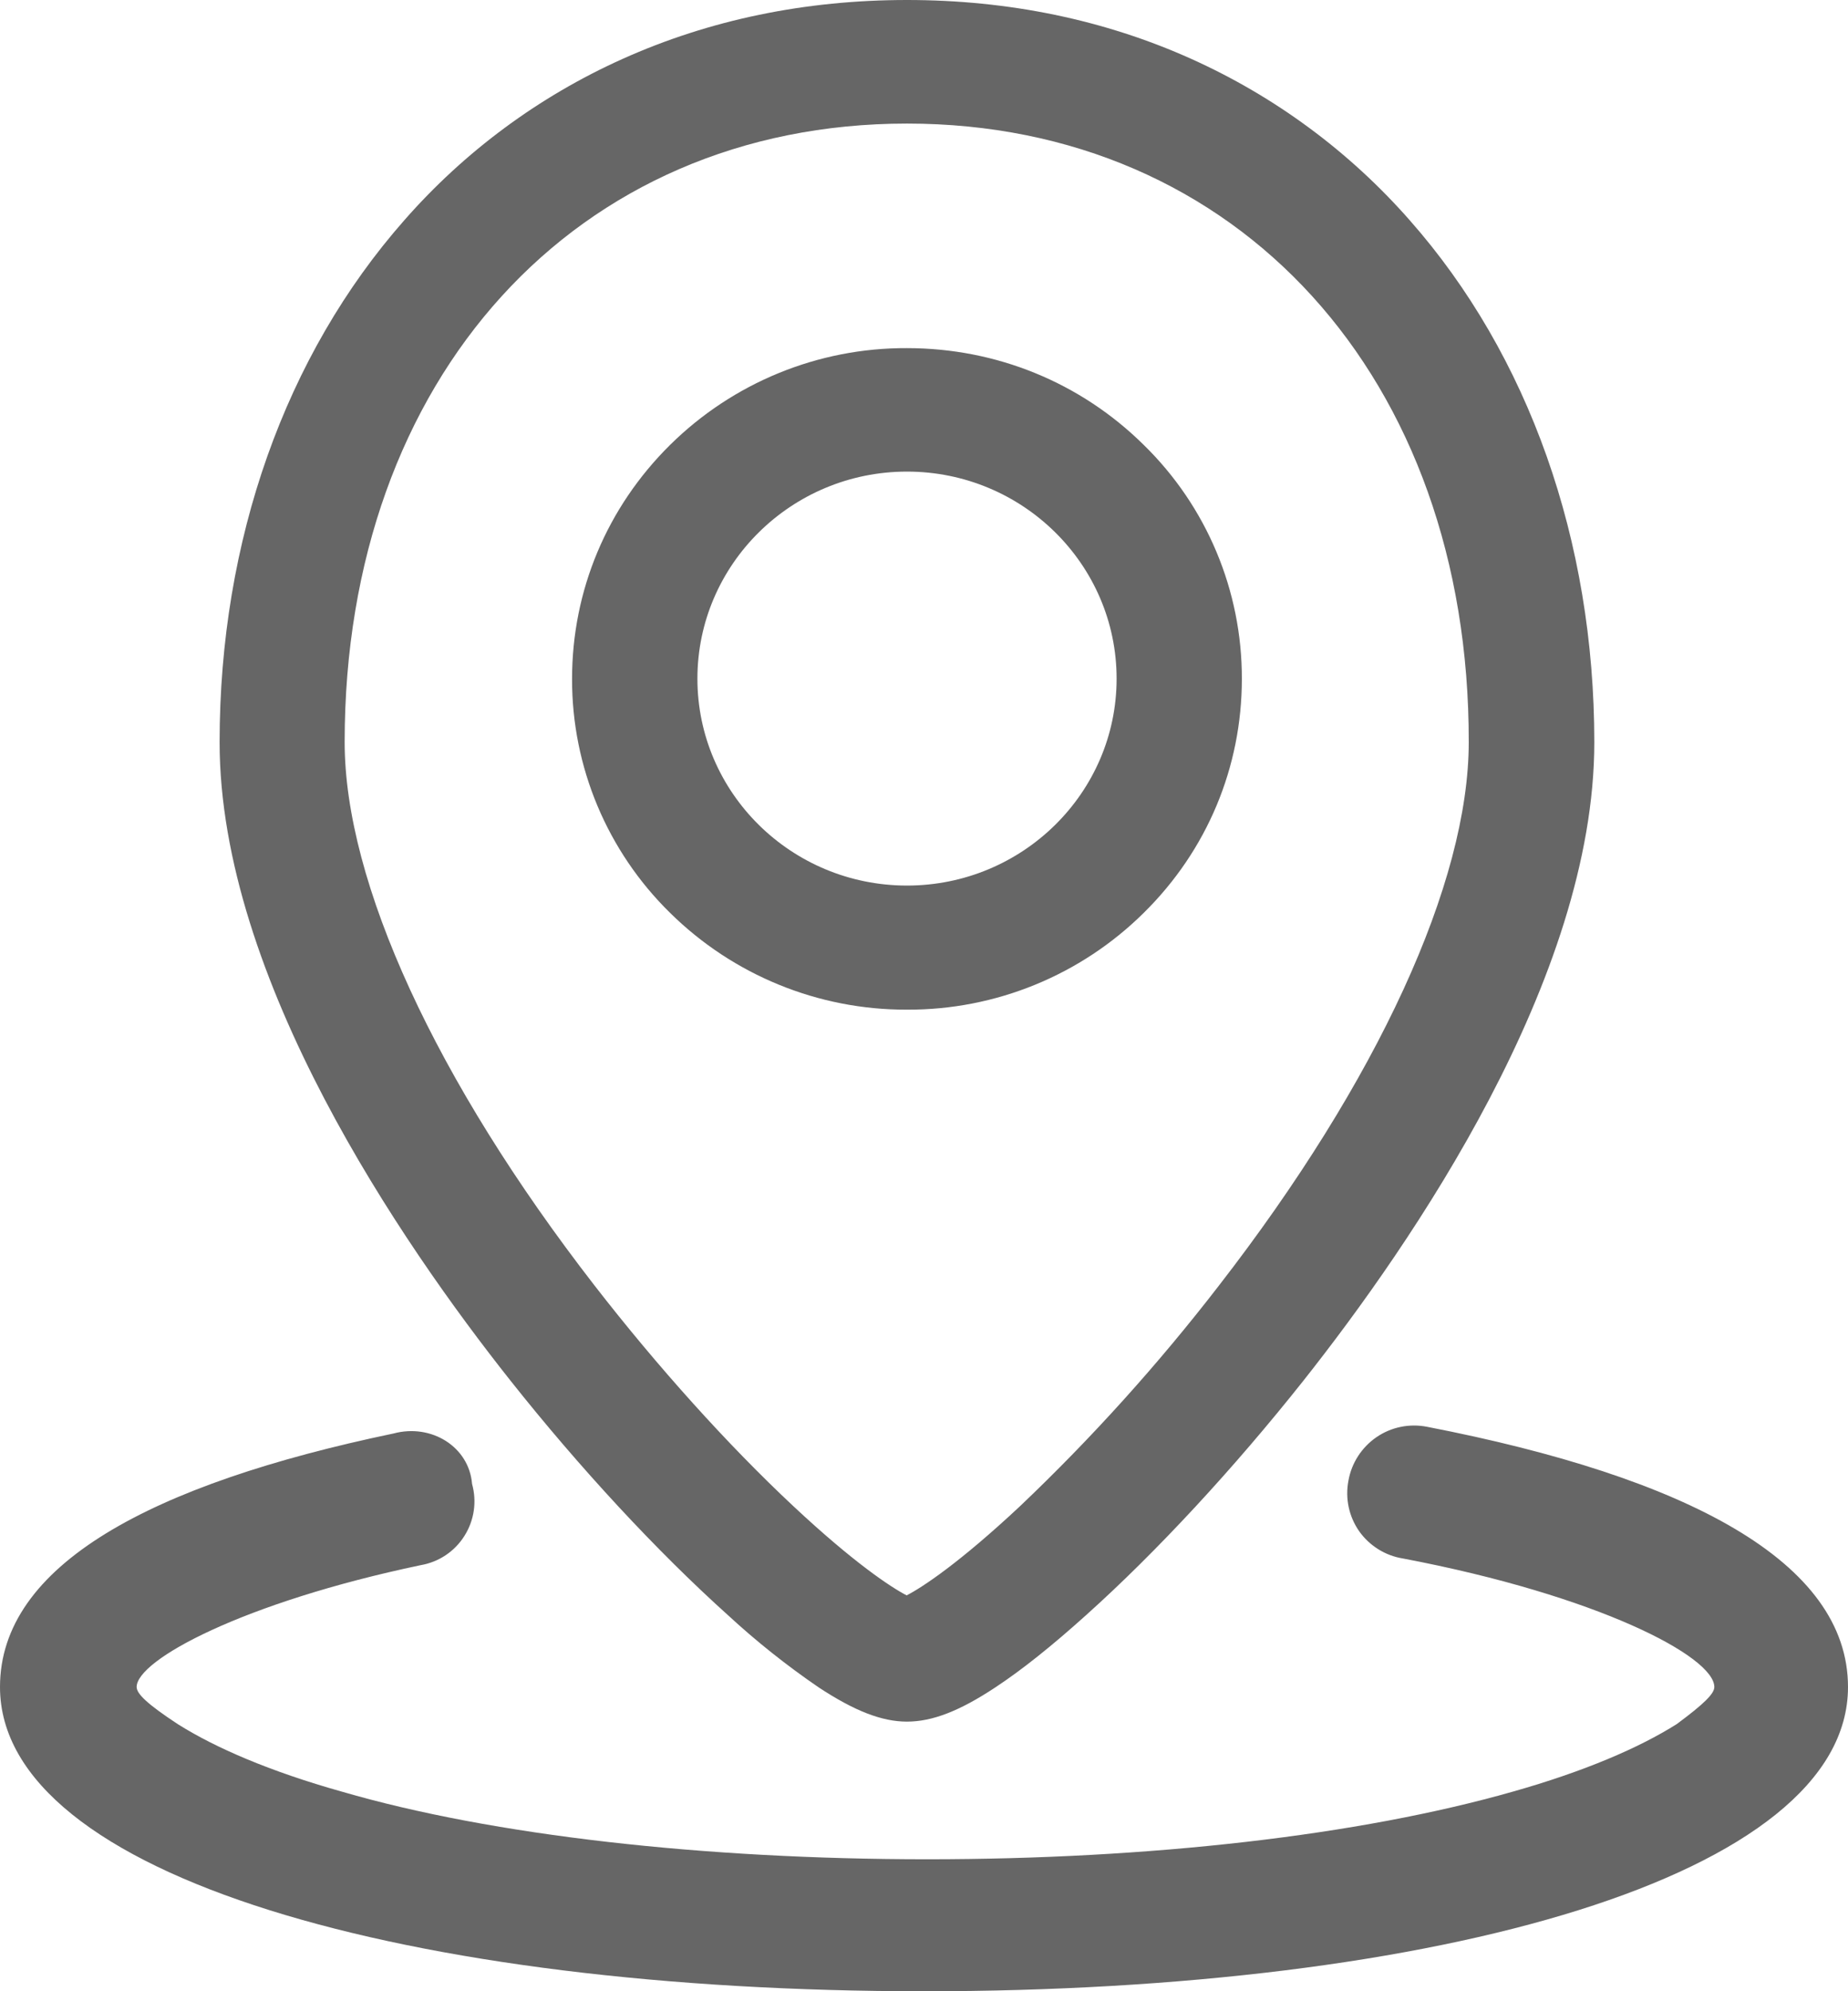 <svg xmlns="http://www.w3.org/2000/svg" xmlns:xlink="http://www.w3.org/1999/xlink" width="18" height="19.385" viewBox="0 0 18 19.385" fill="none">
<path   fill-rule="evenodd"  fill="#666666"  d="M9 19.385C3.999 19.385 0 18.267 0 16.423C0 15.237 1.468 14.449 3.833 13.955C4.202 13.856 4.569 14.085 4.598 14.446C4.646 14.618 4.619 14.802 4.523 14.953C4.428 15.104 4.273 15.207 4.097 15.237C2.364 15.601 1.331 16.16 1.331 16.423C1.331 16.488 1.431 16.587 1.731 16.784C2.097 17.015 2.63 17.245 3.331 17.442C4.798 17.869 6.866 18.1 9.032 18.1C11.2 18.1 13.233 17.869 14.734 17.442C15.431 17.245 15.966 17.015 16.332 16.784C16.598 16.587 16.698 16.488 16.698 16.423C16.698 16.127 15.566 15.533 13.666 15.172C13.494 15.145 13.34 15.049 13.239 14.907C13.139 14.764 13.101 14.587 13.134 14.415C13.164 14.243 13.263 14.09 13.407 13.991C13.551 13.892 13.729 13.856 13.901 13.89C16.433 14.381 18 15.206 18 16.423C18 18.267 14.001 19.385 9 19.385ZM10.578 15.724C10.248 16.021 9.953 16.257 9.696 16.426C9.347 16.657 9.081 16.76 8.834 16.76C8.59 16.76 8.324 16.657 7.973 16.426C7.662 16.213 7.367 15.979 7.091 15.724C6.402 15.105 5.65 14.295 4.971 13.439C3.914 12.106 2.139 9.525 2.139 7.226C2.139 5.264 2.778 3.459 3.939 2.143C4.526 1.474 5.25 0.939 6.063 0.574C6.911 0.193 7.842 0 8.834 0C9.825 0 10.758 0.193 11.605 0.574C12.417 0.939 13.142 1.474 13.73 2.143C14.892 3.459 15.529 5.264 15.529 7.226C15.529 9.525 13.754 12.104 12.697 13.439C12.018 14.295 11.266 15.107 10.578 15.724ZM8.834 1.203C5.61 1.203 3.357 3.678 3.357 7.224C3.357 8.59 4.244 10.52 5.792 12.516C6.402 13.302 7.089 14.066 7.728 14.663C8.316 15.213 8.678 15.452 8.831 15.531C8.985 15.452 9.347 15.213 9.935 14.663C10.635 13.998 11.282 13.28 11.872 12.516C13.42 10.52 14.306 8.59 14.306 7.224C14.311 3.678 12.059 1.203 8.834 1.203ZM8.834 9.829C7.97 9.832 7.141 9.493 6.526 8.886C5.915 8.287 5.57 7.466 5.572 6.609C5.572 5.748 5.912 4.939 6.526 4.332C7.14 3.725 7.97 3.385 8.834 3.389C9.706 3.389 10.526 3.724 11.141 4.332C11.754 4.931 12.098 5.752 12.096 6.609C12.096 7.469 11.757 8.279 11.141 8.886C10.527 9.494 9.697 9.833 8.834 9.829ZM8.834 4.591C7.708 4.591 6.793 5.496 6.793 6.607C6.793 7.718 7.708 8.621 8.834 8.621C9.96 8.621 10.876 7.718 10.876 6.607C10.876 5.496 9.962 4.591 8.834 4.591Z">
</path>
</svg>
